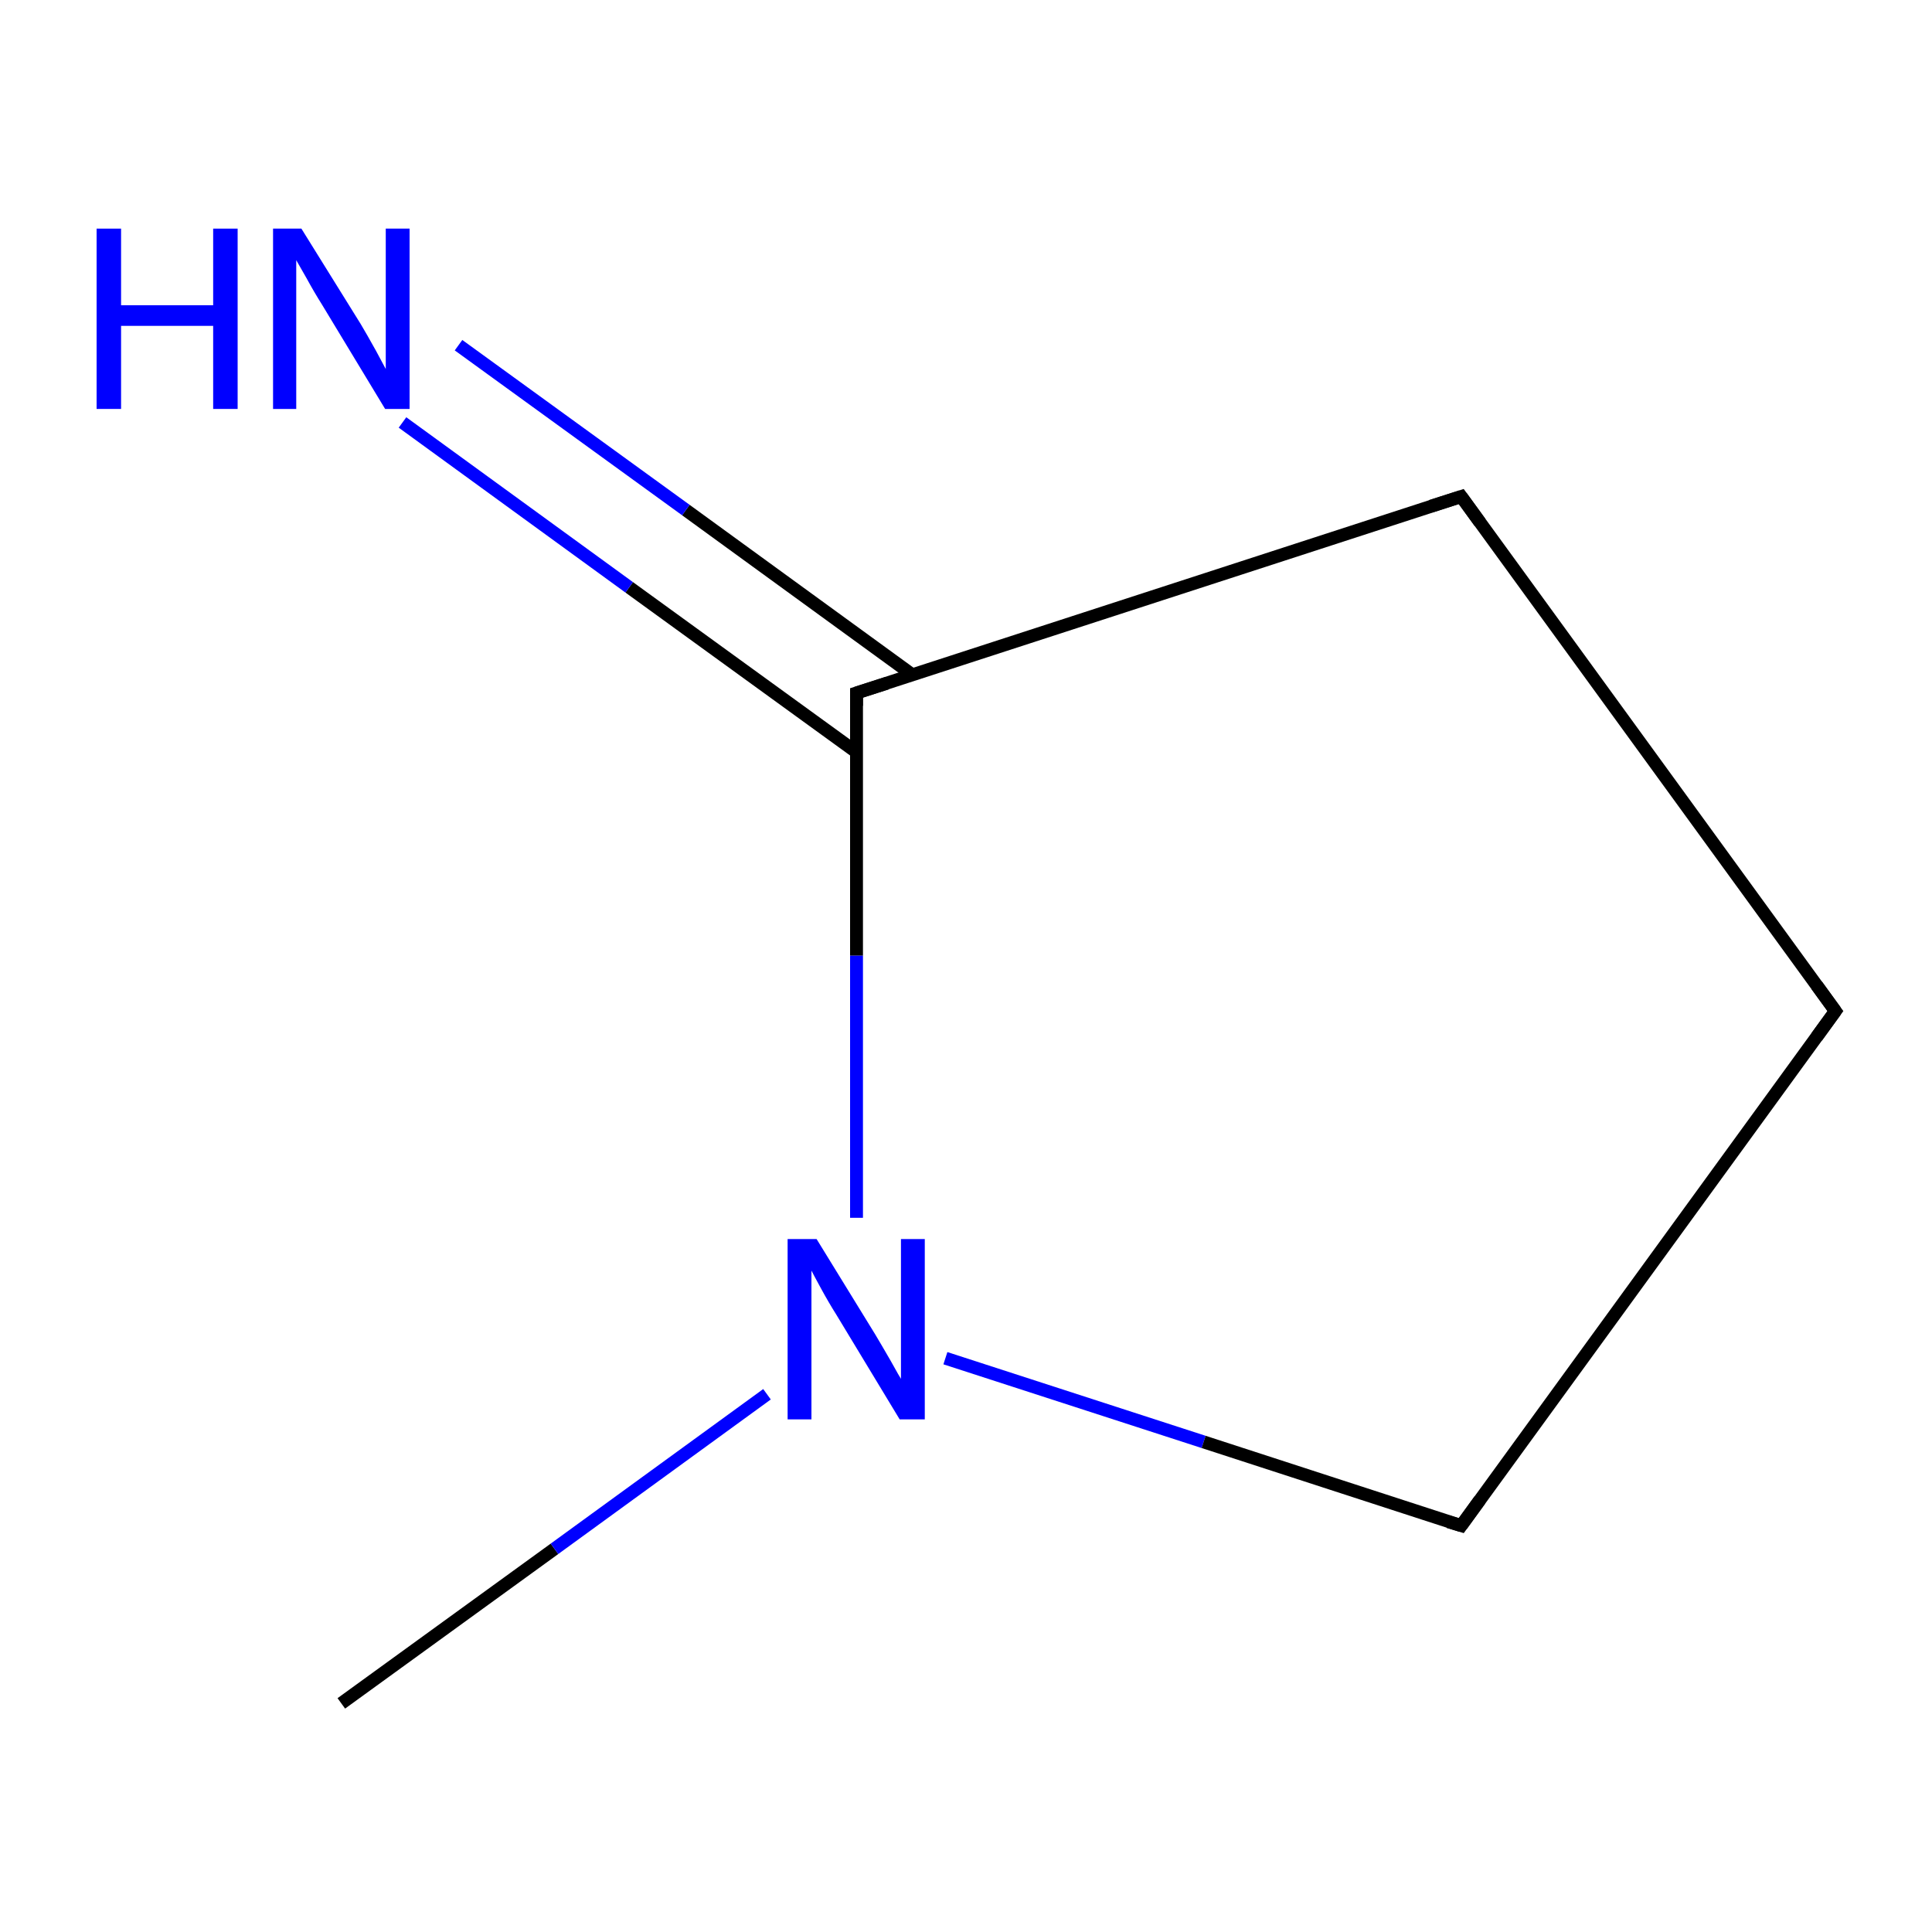 <?xml version='1.0' encoding='iso-8859-1'?>
<svg version='1.1' baseProfile='full'
              xmlns='http://www.w3.org/2000/svg'
                      xmlns:rdkit='http://www.rdkit.org/xml'
                      xmlns:xlink='http://www.w3.org/1999/xlink'
                  xml:space='preserve'
width='300px' height='300px' viewBox='0 0 300 300'>
<!-- END OF HEADER -->
<rect style='opacity:1.0;fill:#FFFFFF;stroke:none' width='300.0' height='300.0' x='0.0' y='0.0'> </rect>
<path class='bond-0 atom-0 atom-1' d='M 53.0,264.5 L 86.1,240.5' style='fill:none;fill-rule:evenodd;stroke:#000000;stroke-width:2.0px;stroke-linecap:butt;stroke-linejoin:miter;stroke-opacity:1' />
<path class='bond-0 atom-0 atom-1' d='M 86.1,240.5 L 119.1,216.5' style='fill:none;fill-rule:evenodd;stroke:#0000FF;stroke-width:2.0px;stroke-linecap:butt;stroke-linejoin:miter;stroke-opacity:1' />
<path class='bond-1 atom-1 atom-2' d='M 146.8,210.9 L 186.9,223.9' style='fill:none;fill-rule:evenodd;stroke:#0000FF;stroke-width:2.0px;stroke-linecap:butt;stroke-linejoin:miter;stroke-opacity:1' />
<path class='bond-1 atom-1 atom-2' d='M 186.9,223.9 L 226.9,236.9' style='fill:none;fill-rule:evenodd;stroke:#000000;stroke-width:2.0px;stroke-linecap:butt;stroke-linejoin:miter;stroke-opacity:1' />
<path class='bond-2 atom-2 atom-3' d='M 226.9,236.9 L 285.0,157.0' style='fill:none;fill-rule:evenodd;stroke:#000000;stroke-width:2.0px;stroke-linecap:butt;stroke-linejoin:miter;stroke-opacity:1' />
<path class='bond-3 atom-3 atom-4' d='M 285.0,157.0 L 226.9,77.1' style='fill:none;fill-rule:evenodd;stroke:#000000;stroke-width:2.0px;stroke-linecap:butt;stroke-linejoin:miter;stroke-opacity:1' />
<path class='bond-4 atom-4 atom-5' d='M 226.9,77.1 L 133.0,107.6' style='fill:none;fill-rule:evenodd;stroke:#000000;stroke-width:2.0px;stroke-linecap:butt;stroke-linejoin:miter;stroke-opacity:1' />
<path class='bond-5 atom-5 atom-6' d='M 141.7,104.8 L 106.5,79.2' style='fill:none;fill-rule:evenodd;stroke:#000000;stroke-width:2.0px;stroke-linecap:butt;stroke-linejoin:miter;stroke-opacity:1' />
<path class='bond-5 atom-5 atom-6' d='M 106.5,79.2 L 71.2,53.6' style='fill:none;fill-rule:evenodd;stroke:#0000FF;stroke-width:2.0px;stroke-linecap:butt;stroke-linejoin:miter;stroke-opacity:1' />
<path class='bond-5 atom-5 atom-6' d='M 133.0,116.8 L 97.7,91.2' style='fill:none;fill-rule:evenodd;stroke:#000000;stroke-width:2.0px;stroke-linecap:butt;stroke-linejoin:miter;stroke-opacity:1' />
<path class='bond-5 atom-5 atom-6' d='M 97.7,91.2 L 62.5,65.6' style='fill:none;fill-rule:evenodd;stroke:#0000FF;stroke-width:2.0px;stroke-linecap:butt;stroke-linejoin:miter;stroke-opacity:1' />
<path class='bond-6 atom-5 atom-1' d='M 133.0,107.6 L 133.0,148.4' style='fill:none;fill-rule:evenodd;stroke:#000000;stroke-width:2.0px;stroke-linecap:butt;stroke-linejoin:miter;stroke-opacity:1' />
<path class='bond-6 atom-5 atom-1' d='M 133.0,148.4 L 133.0,189.1' style='fill:none;fill-rule:evenodd;stroke:#0000FF;stroke-width:2.0px;stroke-linecap:butt;stroke-linejoin:miter;stroke-opacity:1' />
<path d='M 224.9,236.3 L 226.9,236.9 L 229.8,232.9' style='fill:none;stroke:#000000;stroke-width:2.0px;stroke-linecap:butt;stroke-linejoin:miter;stroke-miterlimit:10;stroke-opacity:1;' />
<path d='M 282.1,161.0 L 285.0,157.0 L 282.1,153.0' style='fill:none;stroke:#000000;stroke-width:2.0px;stroke-linecap:butt;stroke-linejoin:miter;stroke-miterlimit:10;stroke-opacity:1;' />
<path d='M 229.8,81.1 L 226.9,77.1 L 222.2,78.6' style='fill:none;stroke:#000000;stroke-width:2.0px;stroke-linecap:butt;stroke-linejoin:miter;stroke-miterlimit:10;stroke-opacity:1;' />
<path d='M 137.7,106.1 L 133.0,107.6 L 133.0,109.6' style='fill:none;stroke:#000000;stroke-width:2.0px;stroke-linecap:butt;stroke-linejoin:miter;stroke-miterlimit:10;stroke-opacity:1;' />
<path class='atom-1' d='M 126.8 192.4
L 135.9 207.2
Q 136.8 208.7, 138.3 211.3
Q 139.8 214.0, 139.9 214.1
L 139.9 192.4
L 143.6 192.4
L 143.6 220.4
L 139.7 220.4
L 129.9 204.2
Q 128.7 202.3, 127.5 200.1
Q 126.3 197.9, 126.0 197.3
L 126.0 220.4
L 122.3 220.4
L 122.3 192.4
L 126.8 192.4
' fill='#0000FF'/>
<path class='atom-6' d='M 15.0 35.5
L 18.8 35.5
L 18.8 47.4
L 33.1 47.4
L 33.1 35.5
L 36.9 35.5
L 36.9 63.5
L 33.1 63.5
L 33.1 50.6
L 18.8 50.6
L 18.8 63.5
L 15.0 63.5
L 15.0 35.5
' fill='#0000FF'/>
<path class='atom-6' d='M 46.8 35.5
L 56.0 50.3
Q 56.9 51.8, 58.4 54.5
Q 59.8 57.1, 59.9 57.3
L 59.9 35.5
L 63.6 35.5
L 63.6 63.5
L 59.8 63.5
L 50.0 47.3
Q 48.8 45.4, 47.6 43.2
Q 46.4 41.1, 46.0 40.4
L 46.0 63.5
L 42.4 63.5
L 42.4 35.5
L 46.8 35.5
' fill='#0000FF'/>
</svg>
